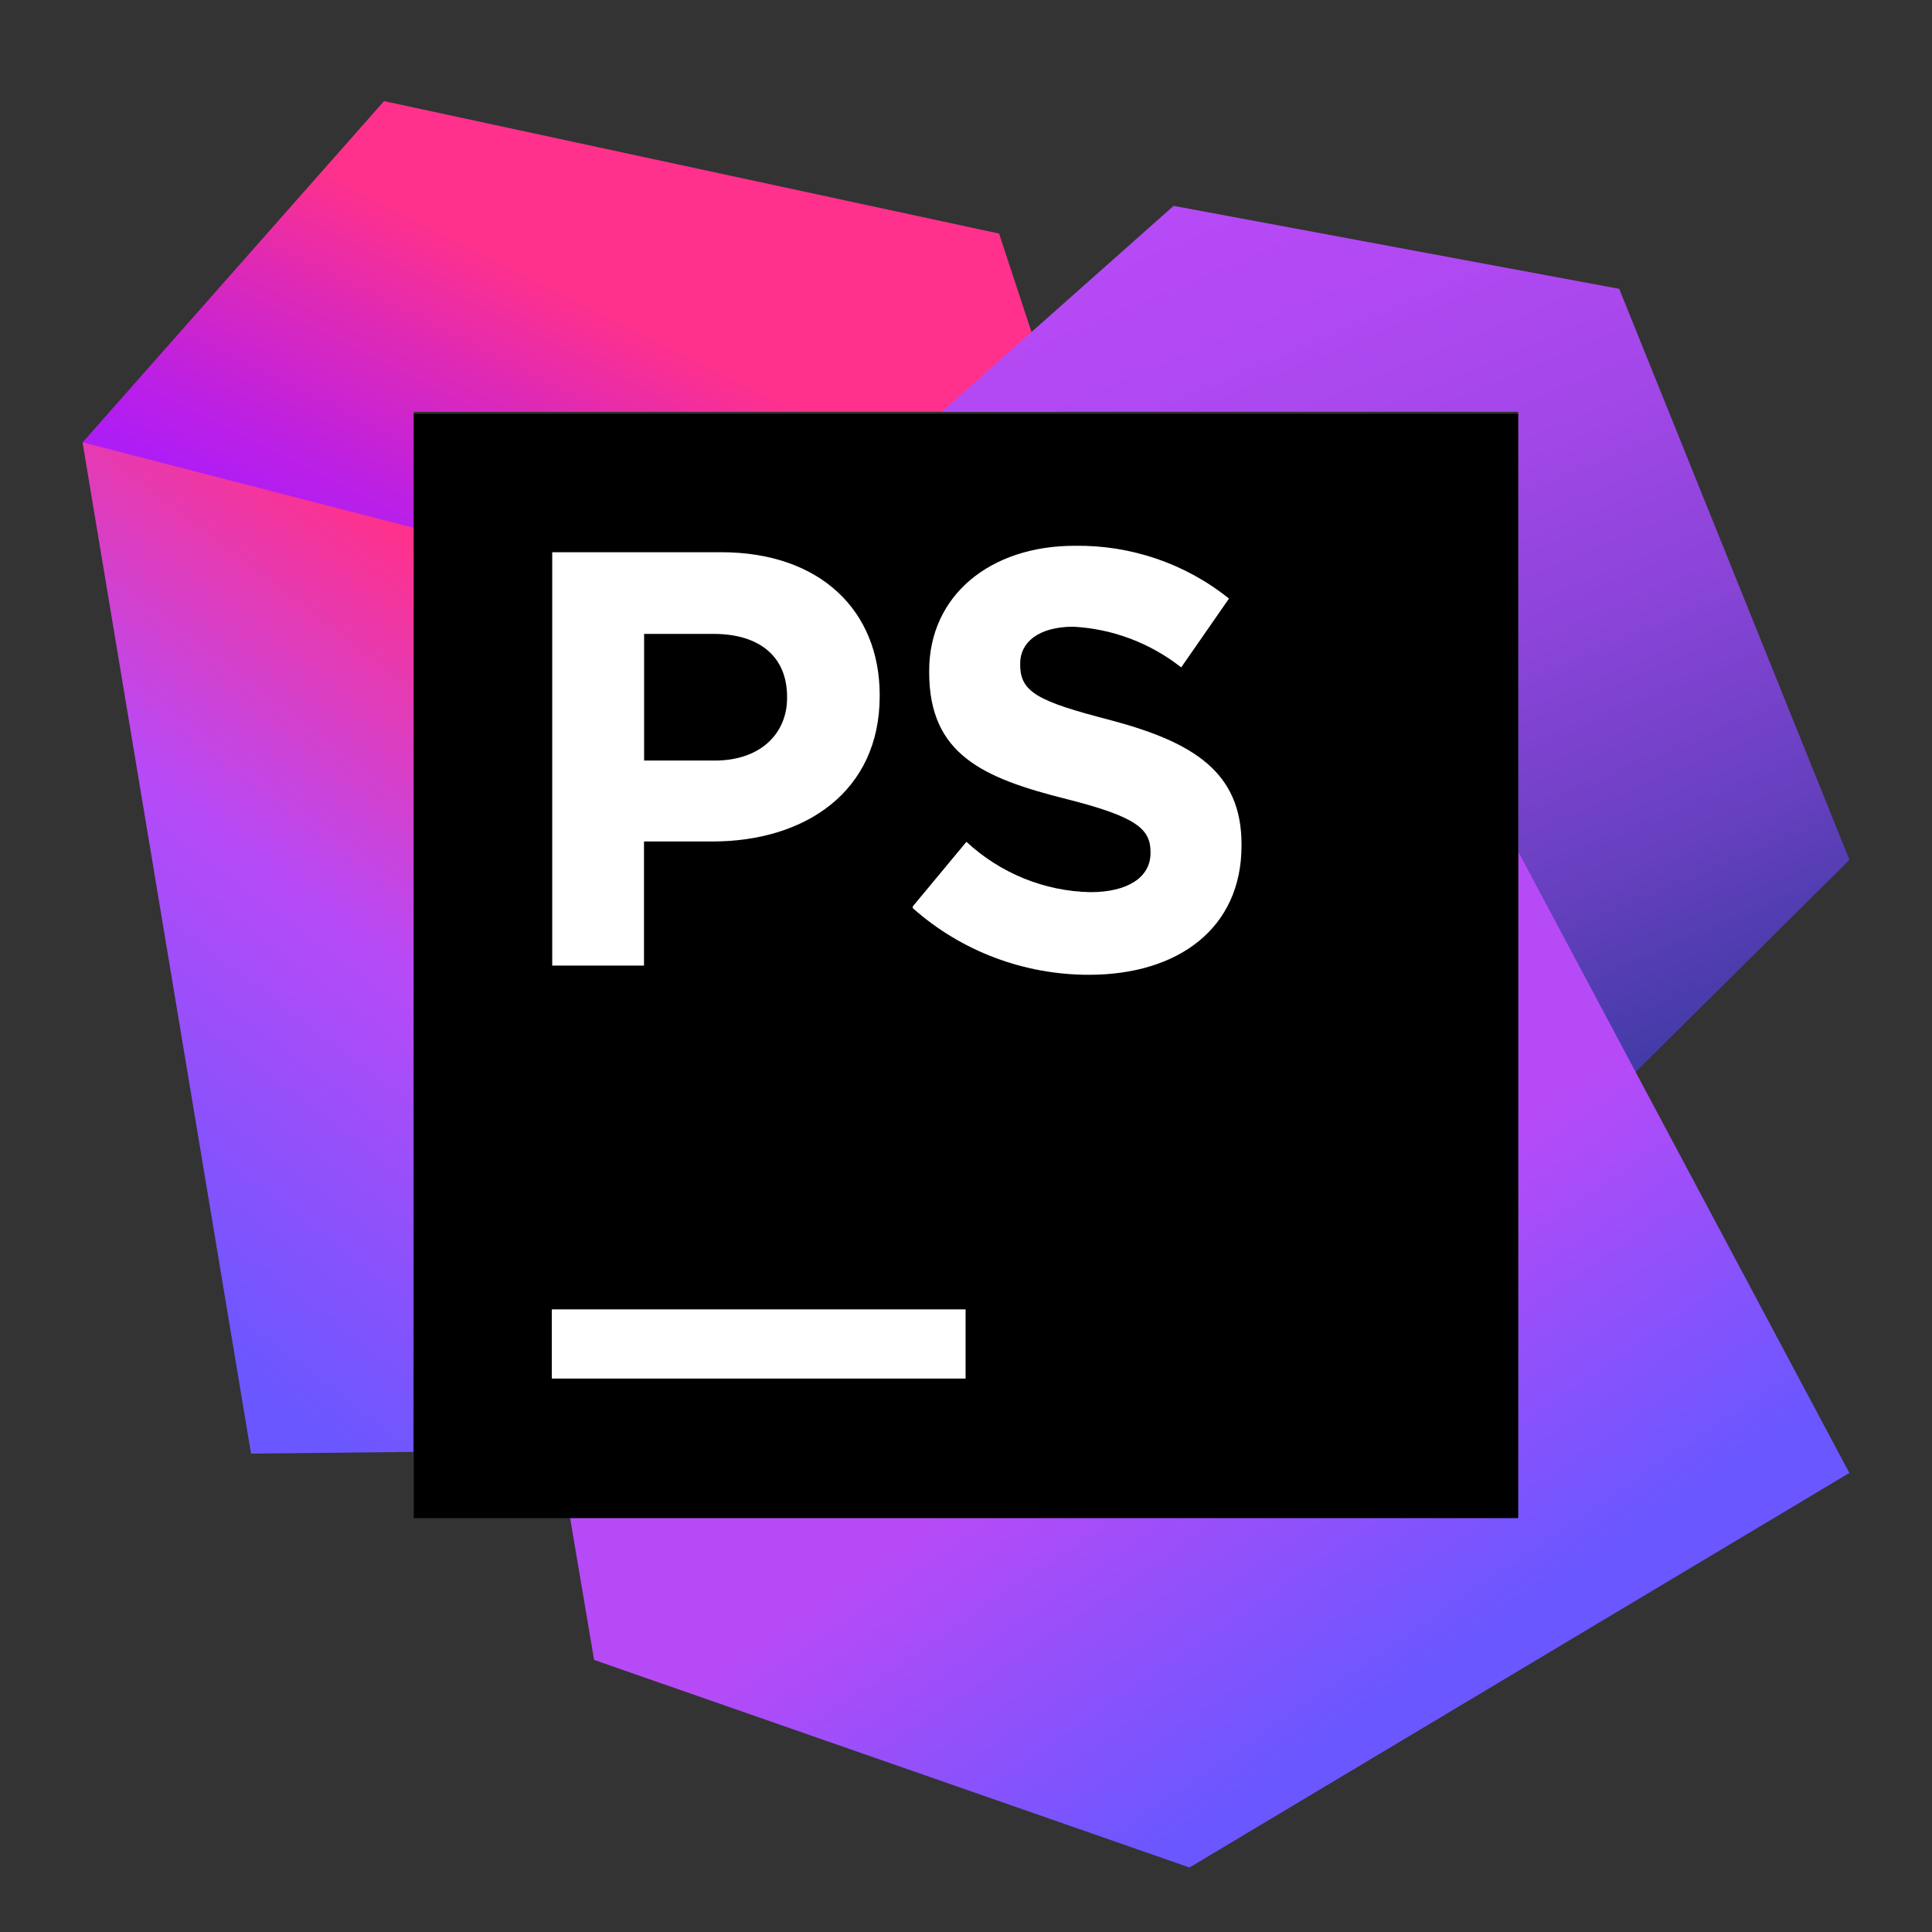<svg height="18" viewBox="0 0 18 18" width="18" xmlns="http://www.w3.org/2000/svg" xmlns:xlink="http://www.w3.org/1999/xlink"><rect x="0" y="0" width="18" height="18" fill="#333333" stroke="none"/><linearGradient id="a" gradientTransform="matrix(.171 0 -0 .171 0 0)" gradientUnits="userSpaceOnUse" x1="25.8" x2="33.95" y1="33.6" y2="17.31"><stop offset="0" stop-color="#af1df5"/><stop offset=".21" stop-color="#bc20e4"/><stop offset=".63" stop-color="#dd29b8"/><stop offset="1" stop-color="#ff318c"/></linearGradient><linearGradient id="b" gradientTransform="matrix(.171 0 -0 .171 0 0)" gradientUnits="userSpaceOnUse" x1="1.56" x2="35.95" y1="67.23" y2="21.8"><stop offset=".02" stop-color="#6b57ff"/><stop offset=".42" stop-color="#b74af7"/><stop offset=".75" stop-color="#ff318c"/></linearGradient><linearGradient id="c" gradientTransform="matrix(.171 0 -0 .171 0 0)" gradientUnits="userSpaceOnUse" x1="89.3" x2="65.46" y1="65.79" y2="9.23"><stop offset="0" stop-color="#293896"/><stop offset=".08" stop-color="#3b3aa2"/><stop offset=".29" stop-color="#6740c0"/><stop offset=".49" stop-color="#8a44d8"/><stop offset=".68" stop-color="#a347e9"/><stop offset=".86" stop-color="#b249f3"/><stop offset="1" stop-color="#b74af7"/></linearGradient><linearGradient id="d" gradientTransform="matrix(.171 0 -0 .171 0 0)" gradientUnits="userSpaceOnUse" x1="74.68" x2="58.6" y1="93.59" y2="70.03"><stop offset=".02" stop-color="#6b57ff"/><stop offset=".78" stop-color="#b74af7"/></linearGradient><path d="m9.855 3.836-.547-1.66-5.73-1.234-2.809 3.18 3.086 1.578v-1.863zm0 0" fill="url(#a)"/><path d="m3.855 4.918-3.086-.797 1.57 9.422 1.512-.016zm0 0" fill="url(#b)"/><path d="m14.145 3.836h-5.371l2.16-1.918 4.152.773 2.145 5.32-3.086 3.062zm0 0" fill="url(#c)"/><path d="m14.148 7.941-.004 6.18h-8.836l.227 1.344 5.547 1.934 6.148-3.676zm0 0" fill="url(#d)"/><path d="m3.855 3.855h10.289v10.289h-10.289zm0 0"/><path d="m5.141 12.199h3.855v.645h-3.855zm3.363-3.754.5-.602c.316.293.727.461 1.156.469.344 0 .559-.137.559-.363v-.012c0-.215-.133-.328-.781-.492-.777-.195-1.281-.414-1.281-1.18v-.016c0-.699.566-1.164 1.355-1.164.52-.008 1.031.164 1.438.492l-.445.641c-.289-.227-.637-.359-1.004-.379-.328 0-.496.148-.496.34v.016c0 .254.168.34.832.512.785.207 1.23.488 1.23 1.16v.012c0 .77-.59 1.203-1.422 1.203-.605 0-1.188-.219-1.641-.621m-3.359-3.316h1.574c.922 0 1.477.543 1.477 1.332v.008c0 .891-.695 1.355-1.559 1.355h-.637v1.156h-.855zm1.516 1.941c.426 0 .672-.254.672-.582v-.012c0-.379-.262-.586-.684-.586h-.648v1.18zm0 0" fill="#fff"/></svg>